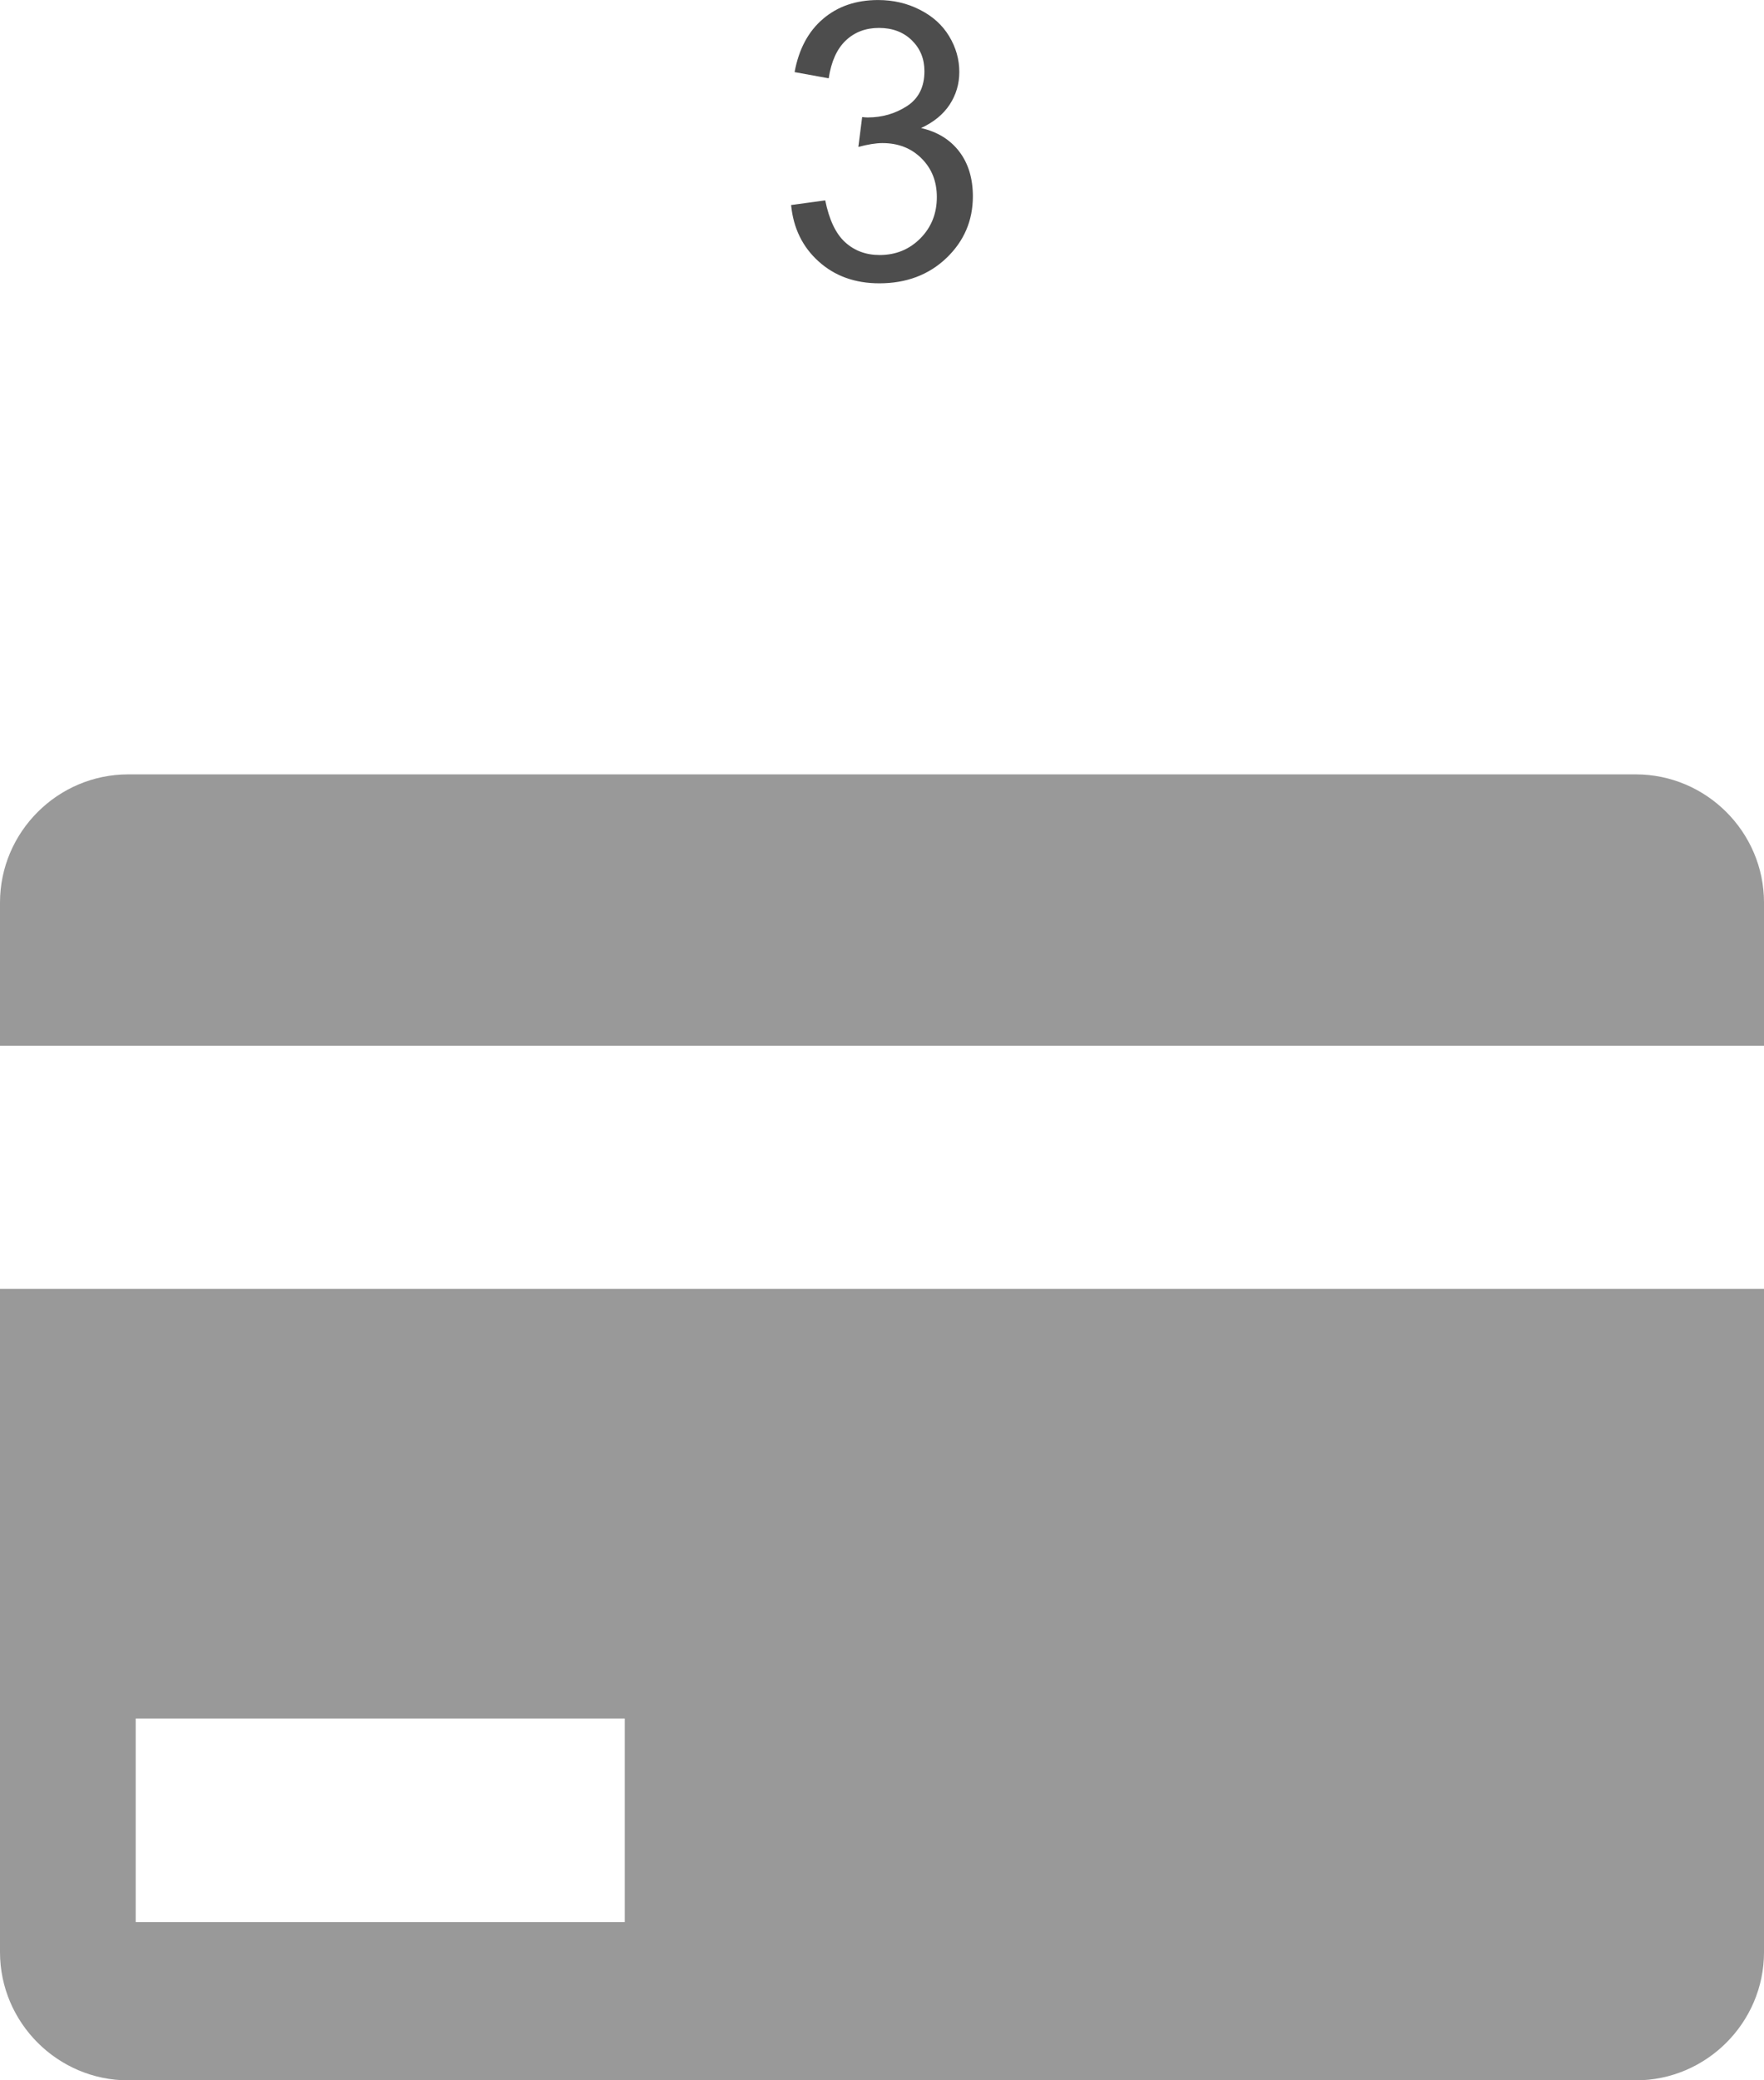 <?xml version="1.0" encoding="UTF-8"?>
<!DOCTYPE svg PUBLIC "-//W3C//DTD SVG 1.1//EN" "http://www.w3.org/Graphics/SVG/1.1/DTD/svg11.dtd">
<!-- Creator: CorelDRAW 2020 (64 Bit) -->
<svg xmlns="http://www.w3.org/2000/svg" xml:space="preserve" width="38.535mm" height="45.448mm" version="1.1" style="shape-rendering:geometricPrecision; text-rendering:geometricPrecision; image-rendering:optimizeQuality; fill-rule:evenodd; clip-rule:evenodd"
viewBox="0 0 1698.54 2003.23"
 xmlns:xlink="http://www.w3.org/1999/xlink"
 xmlns:xodm="http://www.corel.com/coreldraw/odm/2003">
 <defs>
  <style type="text/css">
   <![CDATA[
    .fil0 {fill:#999999}
    .fil1 {fill:#4D4D4D;fill-rule:nonzero}
   ]]>
  </style>
 </defs>
 <g id="Camada_x0020_1">
  <path class="fil0" d="M123.46 745.67l1451.63 0c67.9,0 123.46,55.56 123.46,123.46l0 137.86 -1698.55 0 0 -137.86c0,-67.9 55.56,-123.46 123.46,-123.46zm7.2 909.15l470.91 0 0 195.99 -470.91 0 0 -195.99zm1567.89 -413.74l0 638.71c0,67.9 -55.56,123.46 -123.46,123.46l-1451.63 0c-67.9,0 -123.46,-55.56 -123.46,-123.46l0 -638.71 1698.55 0z"/>
  <path class="fil1" d="M761.76 197.42l32.84 -4.48c3.79,18.66 10.14,32.1 19.16,40.3 9.02,8.21 20.09,12.32 33.21,12.32 15.55,0 28.68,-5.35 39.25,-16.04 10.57,-10.7 15.86,-23.95 15.86,-39.74 0,-15.05 -4.91,-27.5 -14.81,-37.32 -9.82,-9.77 -22.33,-14.68 -37.57,-14.68 -6.22,0 -13.93,1.24 -23.2,3.67l3.67 -28.73c2.18,0.25 3.98,0.37 5.29,0.37 14.06,0 26.62,-3.67 37.88,-10.95 11.2,-7.28 16.79,-18.47 16.79,-33.59 0,-12.01 -4.1,-21.95 -12.25,-29.85 -8.15,-7.9 -18.66,-11.82 -31.54,-11.82 -12.81,0 -23.45,4.05 -31.97,12.13 -8.52,8.09 -13.99,20.21 -16.42,36.39l-32.84 -5.97c4.04,-22.02 13.12,-39.12 27.37,-51.25 14.18,-12.13 31.91,-18.16 53.06,-18.16 14.55,0 27.99,3.11 40.24,9.39 12.32,6.22 21.7,14.74 28.17,25.5 6.53,10.82 9.76,22.27 9.76,34.39 0,11.51 -3.11,21.96 -9.27,31.41 -6.22,9.45 -15.43,16.98 -27.55,22.58 15.8,3.61 28.05,11.2 36.82,22.7 8.71,11.45 13.06,25.88 13.06,43.1 0,23.33 -8.52,43.17 -25.5,59.4 -17.04,16.23 -38.56,24.32 -64.56,24.32 -23.45,0 -42.92,-7.03 -58.41,-21.02 -15.55,-13.99 -24.38,-32.09 -26.56,-54.36z"/>
 </g>
</svg>
